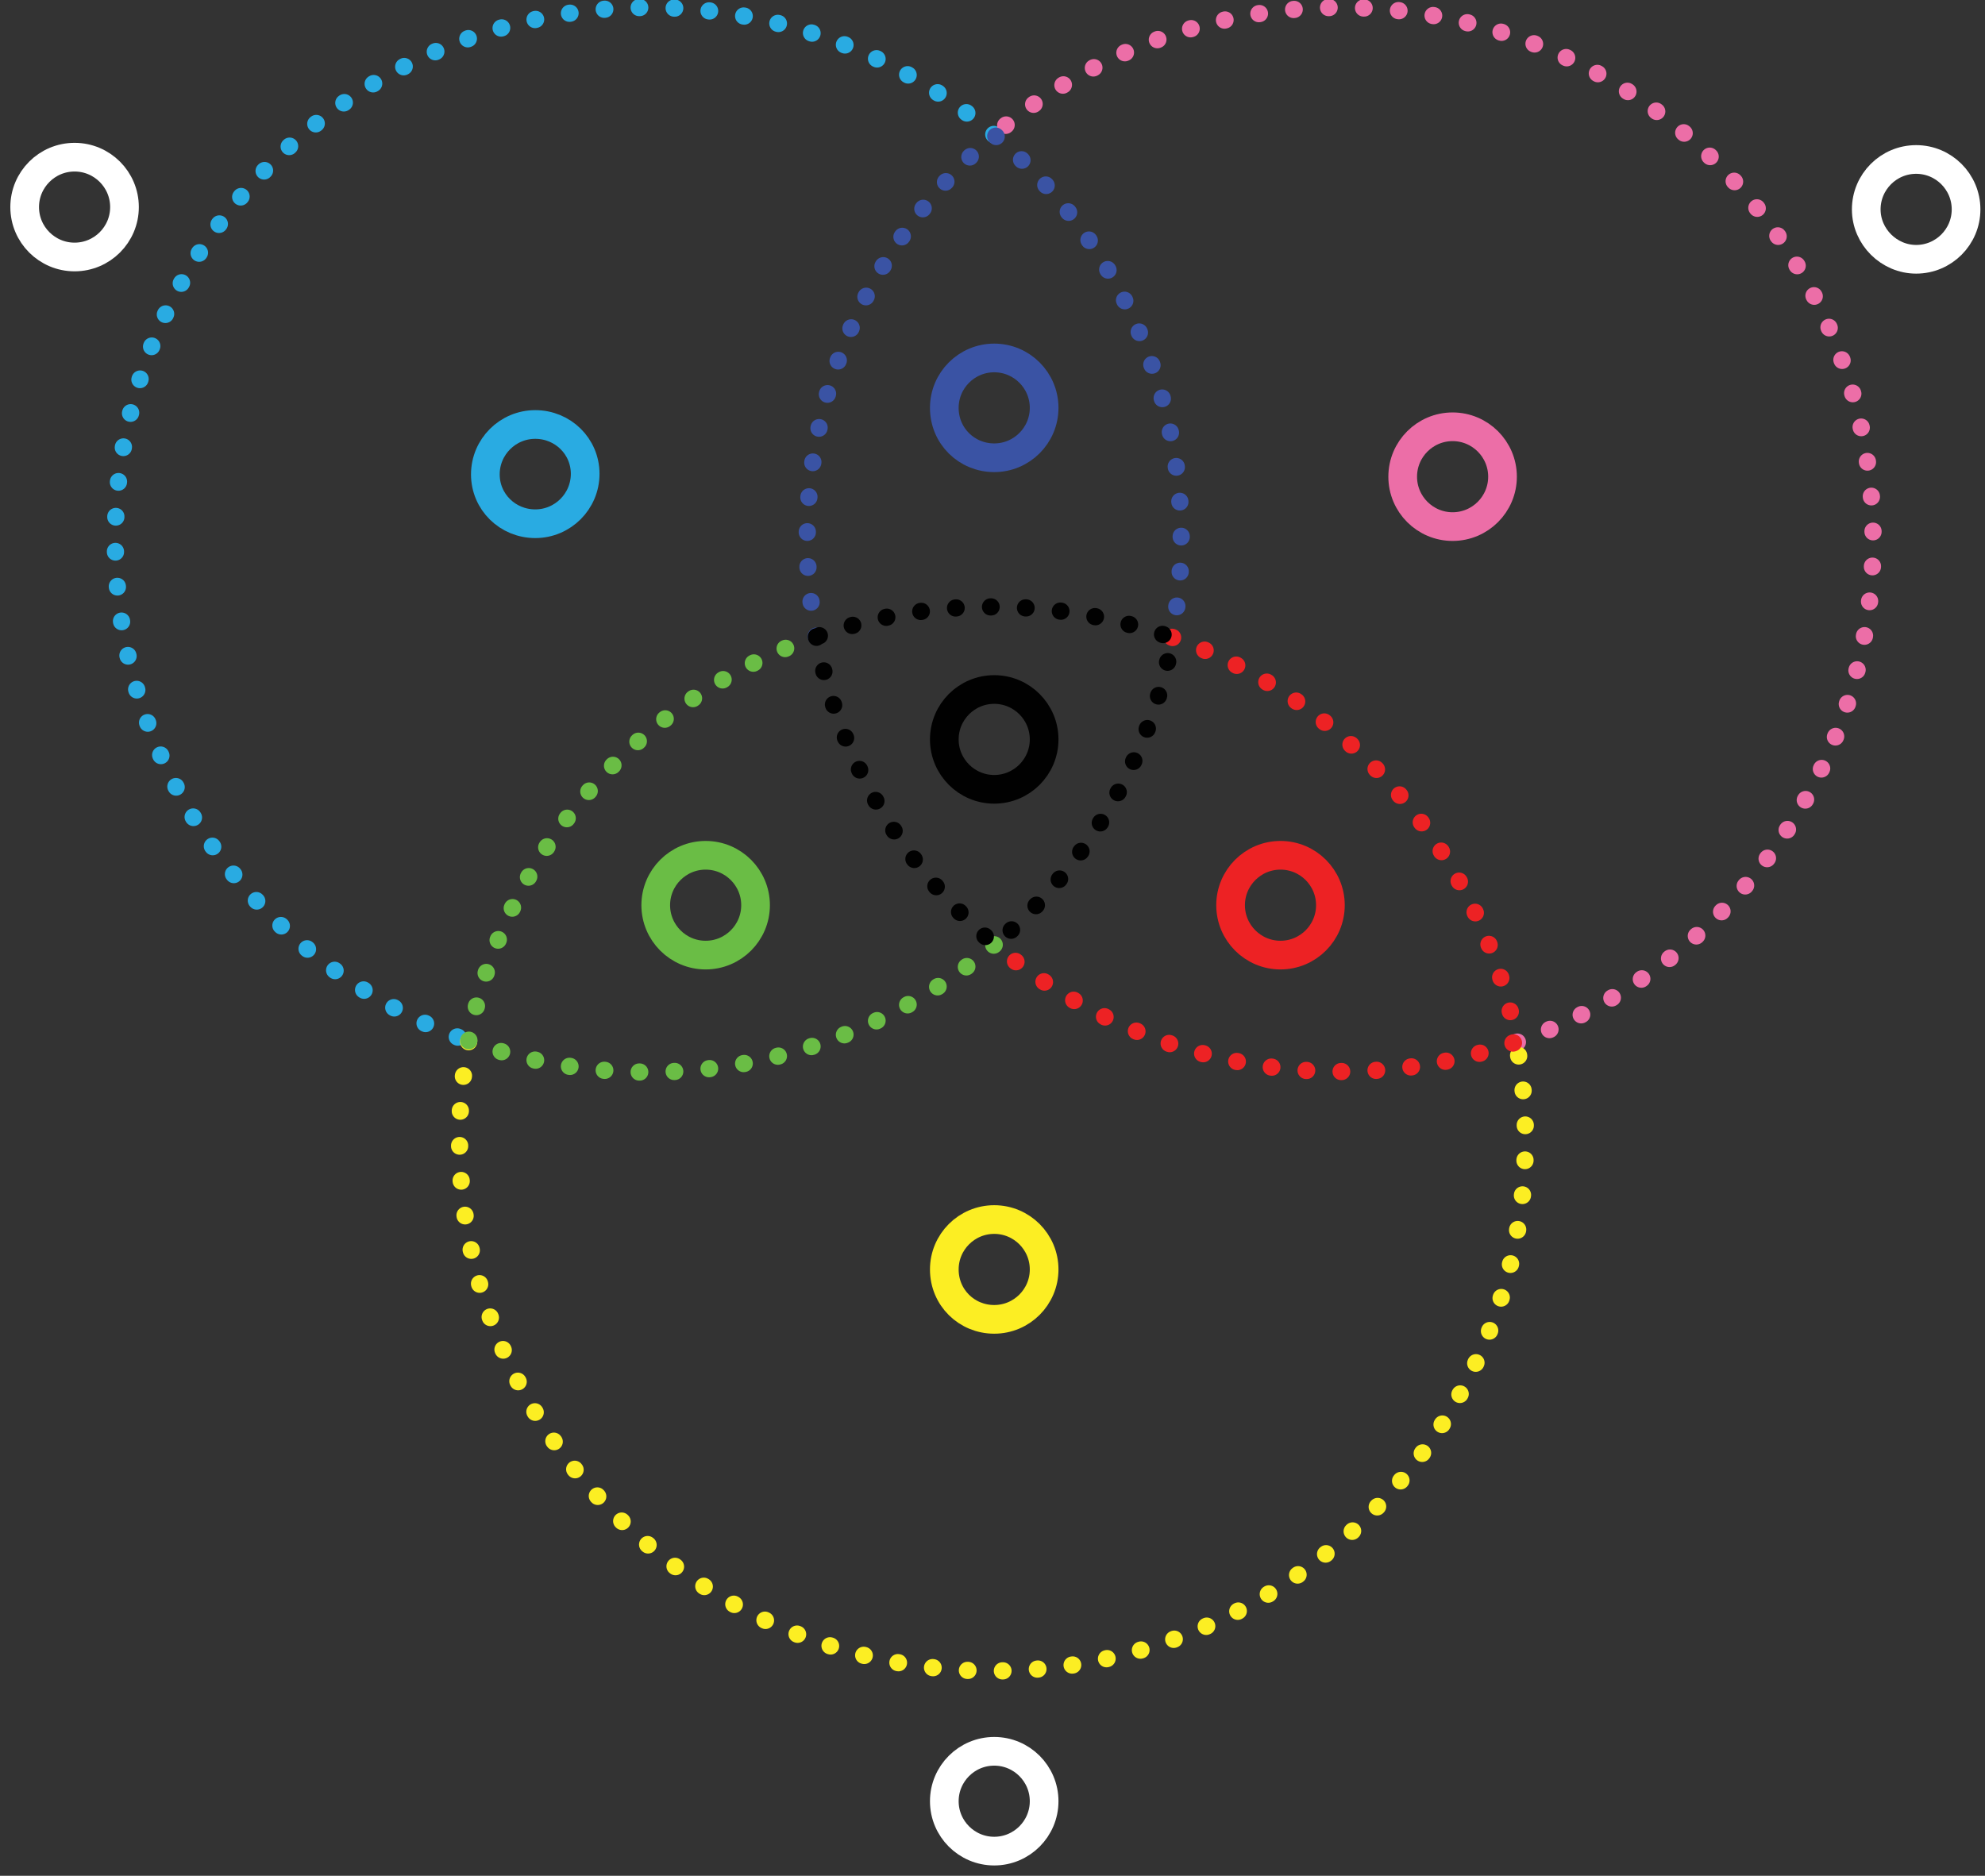 <?xml version="1.0" encoding="utf-8"?>
<!-- Generator: Adobe Illustrator 27.8.0, SVG Export Plug-In . SVG Version: 6.00 Build 0)  -->
<svg version="1.1" id="Layer_1" xmlns="http://www.w3.org/2000/svg" xmlns:xlink="http://www.w3.org/1999/xlink" x="0px" y="0px"
	 viewBox="0 0 346 327" style="enable-background:new 0 0 346 327;" xml:space="preserve">
<rect x="0" y="0" width="346" height="327" fill="#333333" stroke="none"/>
<style type="text/css">
	.st0{clip-path:url(#SVGID_00000179646866152267226990000012868225114574416774_);}
	.st1{fill:none;stroke:#29ABE2;stroke-width:3;stroke-linecap:round;stroke-miterlimit:10;stroke-dasharray:0.1,6;}
	.st2{fill:none;stroke:#EC6EA7;stroke-width:3;stroke-linecap:round;stroke-miterlimit:10;stroke-dasharray:0.1,6;}
	.st3{fill:none;stroke:#3A53A4;stroke-width:3;stroke-linecap:round;stroke-miterlimit:10;stroke-dasharray:0.1,6;}
	.st4{fill:none;stroke:#FCEE23;stroke-width:3;stroke-linecap:round;stroke-miterlimit:10;stroke-dasharray:0.1,6;}
	.st5{fill:none;stroke:#6ABD45;stroke-width:3;stroke-linecap:round;stroke-miterlimit:10;stroke-dasharray:0.1,6;}
	.st6{fill:none;stroke:#ED2224;stroke-width:3;stroke-linecap:round;stroke-miterlimit:10;stroke-dasharray:0.1,6;}
	.st7{fill:none;stroke:#010101;stroke-width:3;stroke-linecap:round;stroke-miterlimit:10;stroke-dasharray:0.1,6;}
	.st8{fill:none;stroke:#3A53A4;stroke-width:5;stroke-miterlimit:10;}
	.st9{fill:none;stroke:#010101;stroke-width:5;stroke-miterlimit:10;}
	.st10{fill:none;stroke:#FCEE23;stroke-width:5;stroke-miterlimit:10;}
	.st11{fill:none;stroke:#6ABD45;stroke-width:5;stroke-miterlimit:10;}
	.st12{fill:none;stroke:#29ABE2;stroke-width:5;stroke-miterlimit:10;}
	.st13{fill:none;stroke:#ED2224;stroke-width:5;stroke-miterlimit:10;}
	.st14{fill:none;stroke:#EC6EA7;stroke-width:5;stroke-miterlimit:10;}
	.st15{fill:none;stroke:#FFFFFF;stroke-width:5;stroke-miterlimit:10;}
</style>
<g>
	<g>
		<defs>
			<rect id="SVGID_1_" width="346" height="327"/>
		</defs>
		<clipPath id="SVGID_00000075126755237926481130000005075671942443182251_">
			<use xlink:href="#SVGID_1_"  style="overflow:visible;"/>
		</clipPath>
		<g style="clip-path:url(#SVGID_00000075126755237926481130000005075671942443182251_);">
			<path class="st1" d="M173.3,23.5C157.1,9.7,136,1.3,113,1.3c-51.3,0-92.9,41.6-92.9,92.8c0,40.3,25.7,74.6,61.6,87.4"/>
			<path class="st2" d="M264.4,181.7c36.2-12.7,62.1-47.1,62.1-87.6c0-51.3-41.6-92.8-92.9-92.8c-23,0-44.1,8.4-60.3,22.2"/>
			<path class="st3" d="M142.3,111c-1-5.5-1.6-11.1-1.6-16.9c0-28.3,12.7-53.6,32.6-70.6c20,17,32.6,42.3,32.6,70.6
				c0,5.8-0.6,11.5-1.6,17"/>
			<path class="st4" d="M81.7,181.5c-1,5.5-1.6,11.2-1.6,17c0,51.3,41.6,92.8,92.9,92.8s92.9-41.6,92.9-92.8
				c0-5.8-0.6-11.4-1.6-16.9"/>
			<path class="st5" d="M173.3,164.7c-16.2,13.8-37.3,22.2-60.3,22.2c-11,0-21.5-1.9-31.3-5.4c6.1-32.9,29.6-59.7,60.5-70.5"/>
			<path class="st6" d="M204.3,111.1c30.8,11,54,37.7,60.1,70.5c-9.6,3.4-20,5.2-30.8,5.2c-23,0-44.1-8.4-60.3-22.2"/>
			<path class="st7" d="M142.3,111c3.9,21.4,15.2,40.2,31.1,53.7c15.8-13.5,27.1-32.2,31-53.5c-9.8-3.5-20.3-5.4-31.3-5.4
				C162.3,105.7,151.9,107.6,142.3,111z"/>
			<path class="st8" d="M173.3,79.8c4.8,0,8.7-3.9,8.7-8.7c0-4.8-3.9-8.7-8.7-8.7s-8.7,3.9-8.7,8.7C164.6,76,168.5,79.8,173.3,79.8z
				"/>
			<path class="st9" d="M173.3,137.6c4.8,0,8.7-3.9,8.7-8.7s-3.9-8.7-8.7-8.7s-8.7,3.9-8.7,8.7C164.6,133.7,168.5,137.6,173.3,137.6
				z"/>
			<path class="st10" d="M173.3,230c4.8,0,8.7-3.9,8.7-8.7s-3.9-8.7-8.7-8.7s-8.7,3.9-8.7,8.7C164.6,226.2,168.5,230,173.3,230z"/>
			<path class="st11" d="M123,166.5c4.8,0,8.7-3.9,8.7-8.7s-3.9-8.7-8.7-8.7c-4.8,0-8.7,3.9-8.7,8.7S118.2,166.5,123,166.5z"/>
			<path class="st12" d="M93.3,91.3c4.8,0,8.7-3.9,8.7-8.7S98.1,74,93.3,74s-8.7,3.9-8.7,8.7S88.5,91.3,93.3,91.3z"/>
			<path class="st13" d="M223.2,166.5c4.8,0,8.7-3.9,8.7-8.7s-3.9-8.7-8.7-8.7s-8.7,3.9-8.7,8.7S218.4,166.5,223.2,166.5z"/>
			<path class="st14" d="M253.2,91.8c4.8,0,8.7-3.9,8.7-8.7s-3.9-8.7-8.7-8.7s-8.7,3.9-8.7,8.7S248.4,91.8,253.2,91.8z"/>
			<path class="st15" d="M334,45.2c4.8,0,8.7-3.9,8.7-8.7s-3.9-8.7-8.7-8.7c-4.8,0-8.7,3.9-8.7,8.7S329.3,45.2,334,45.2z"/>
			<path class="st15" d="M13,44.8c4.8,0,8.7-3.9,8.7-8.7s-3.9-8.7-8.7-8.7s-8.7,3.9-8.7,8.7S8.2,44.8,13,44.8z"/>
			<path class="st15" d="M173.3,322.7c4.8,0,8.7-3.9,8.7-8.7c0-4.8-3.9-8.7-8.7-8.7s-8.7,3.9-8.7,8.7
				C164.6,318.8,168.5,322.7,173.3,322.7z"/>
		</g>
	</g>
</g>
</svg>
